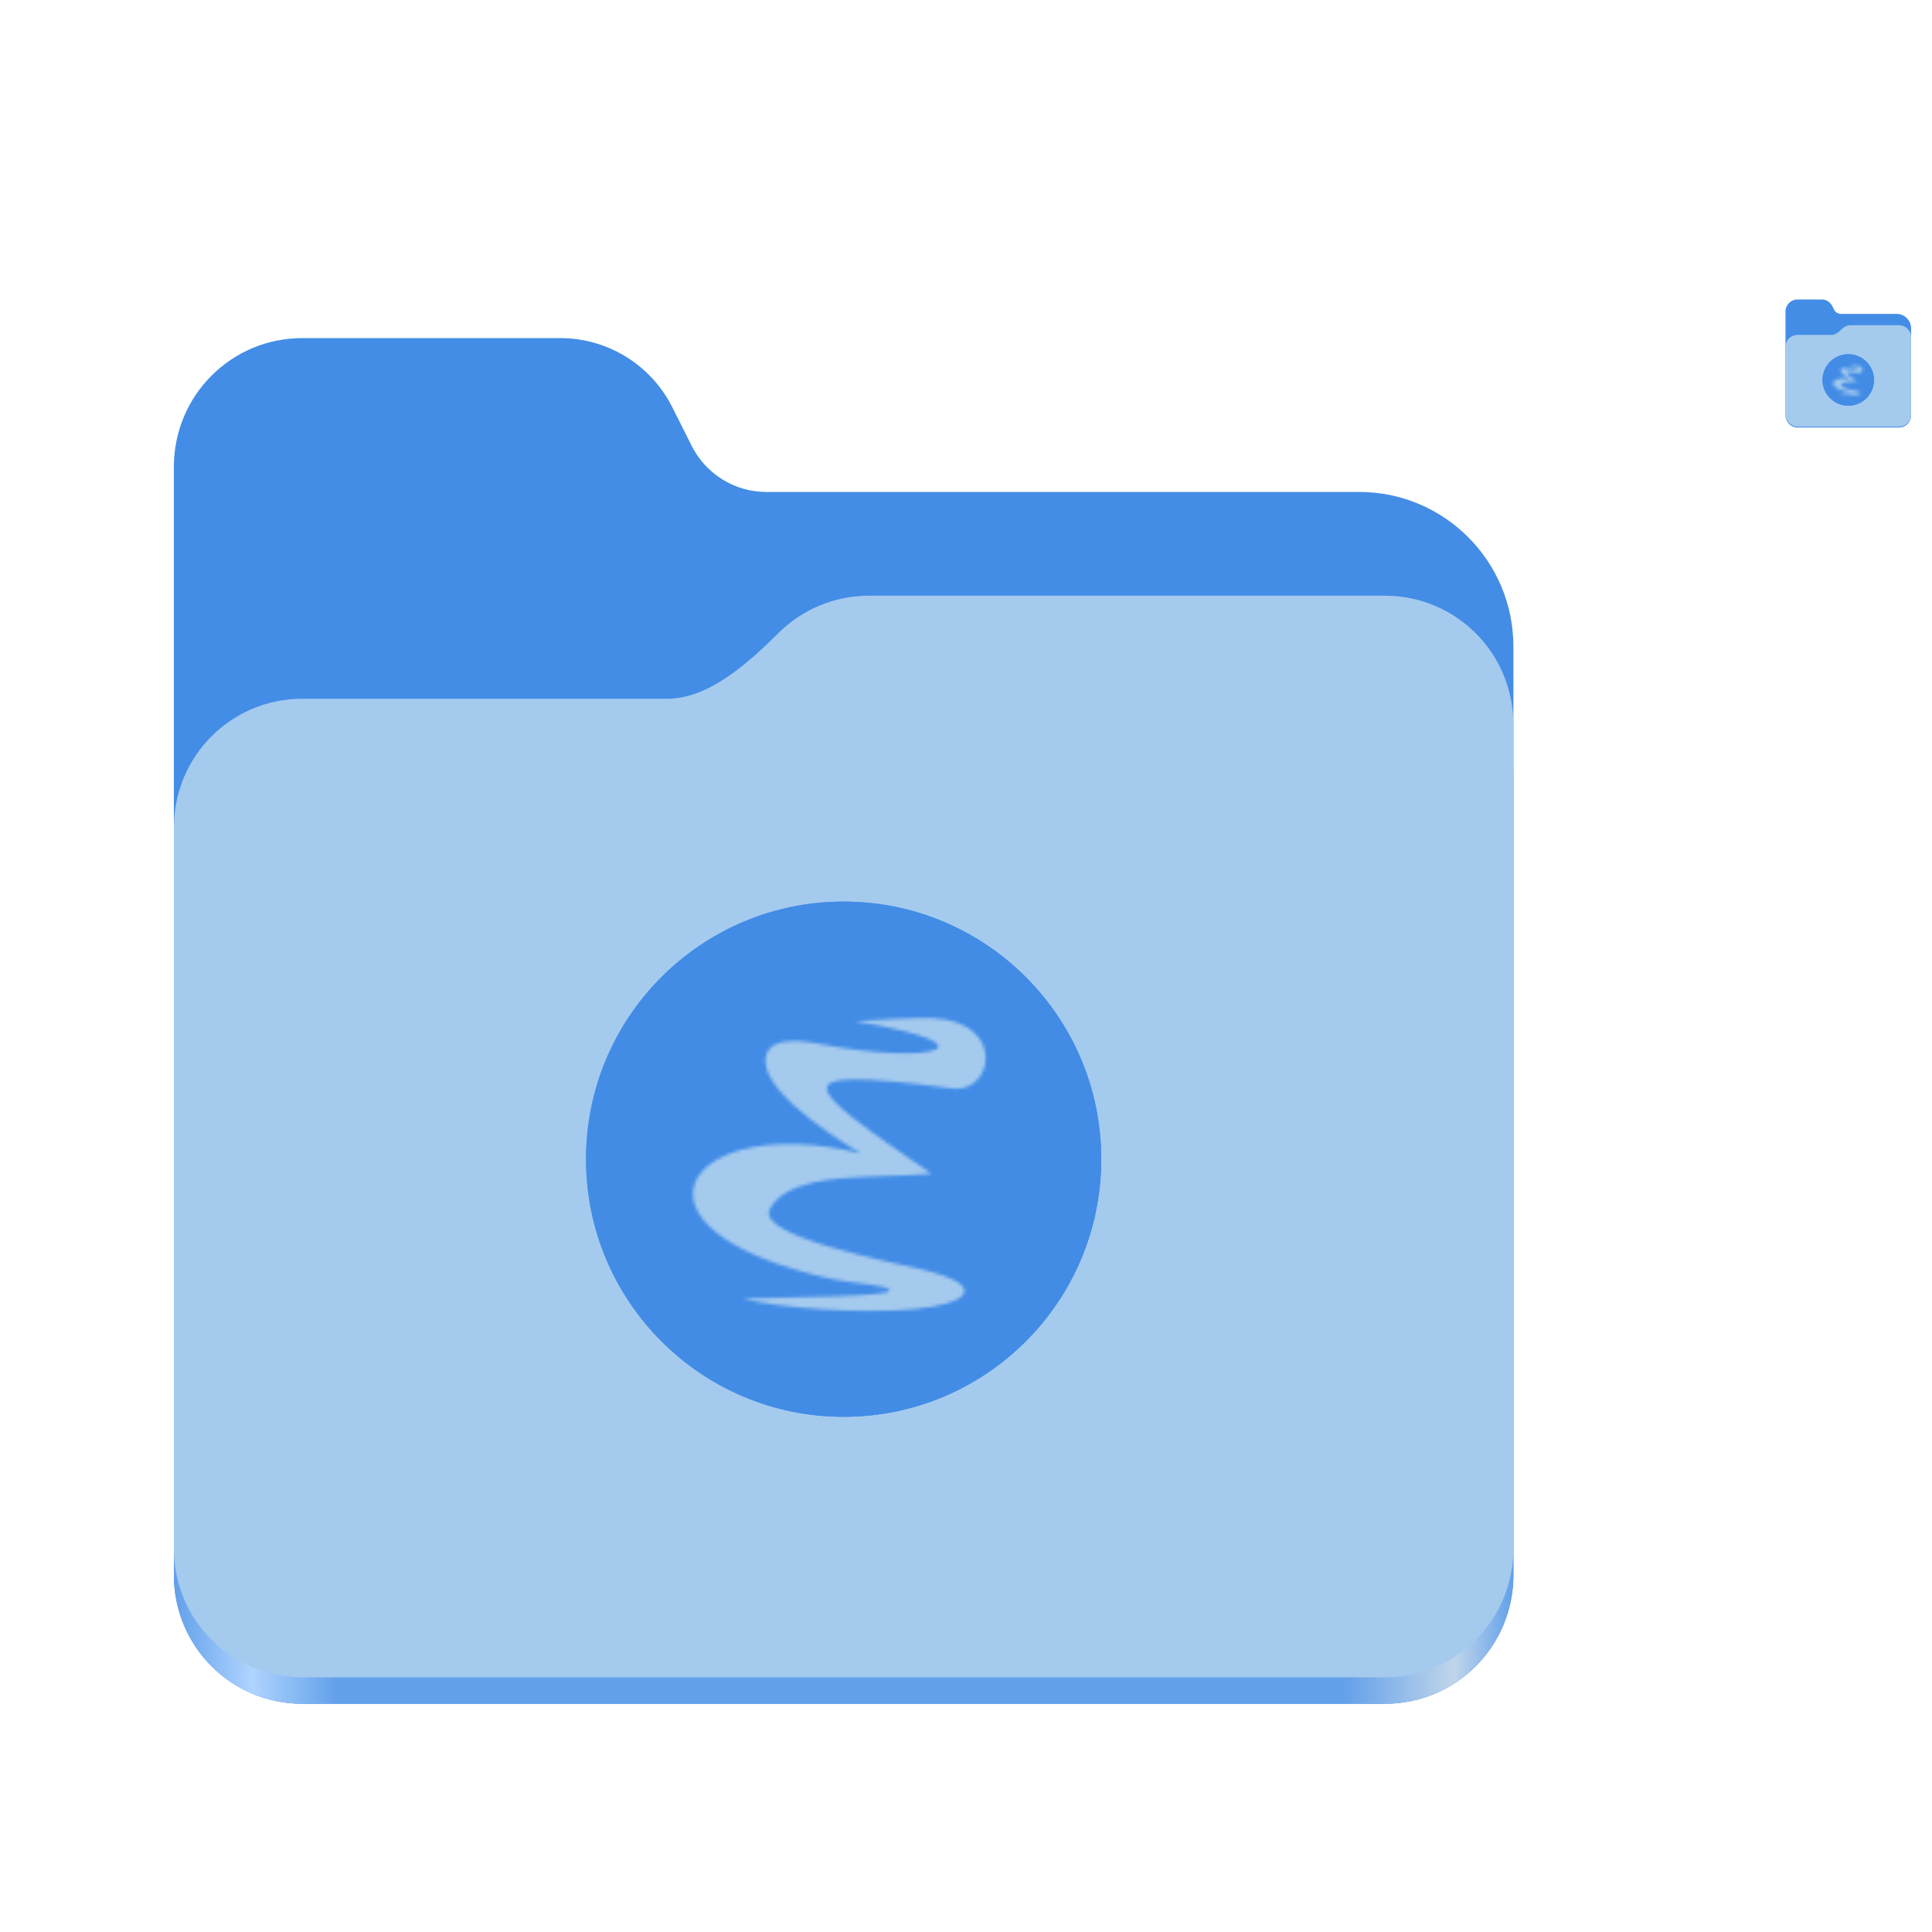 <svg width="600" height="600" viewBox="0 0 600 600" fill="none" xmlns="http://www.w3.org/2000/svg">
<path d="M93.906 105C71.797 105 54 122.844 54 145V489.125C54 511.297 71.797 529.125 93.906 529.125H430.078C452.203 529.125 470 511.297 470 489.125V200.781C470 174.266 448.562 152.781 422.109 152.781H238C228.187 152.781 219.219 147.234 214.812 138.453L208.797 126.484C202.172 113.312 188.719 105 174 105H93.906Z" fill="#438DE6"/>
<path d="M269.906 201C258.922 201 249 205.406 241.797 212.562C232.703 221.578 220.266 233 207.266 233H93.906C71.797 233 54 250.844 54 273V489.125C54 511.297 71.797 529.125 93.906 529.125H430.078C452.203 529.125 470 511.297 470 489.125V241C470 218.844 452.203 201 430.078 201H269.906Z" fill="url(#paint0_linear_2_237)"/>
<path d="M269.906 185C258.922 185 249 189.406 241.797 196.562C232.703 205.578 220.266 217 207.266 217H93.906C71.797 217 54 234.844 54 257V480.906C54 503.063 71.797 520.906 93.906 520.906H430.078C452.203 520.906 470 503.063 470 480.906V225C470 202.844 452.203 185 430.078 185H269.906Z" fill="#A4CAEE"/>
<path d="M558.241 93C556.168 93 554.5 94.673 554.5 96.75V129.012C554.5 131.09 556.168 132.762 558.241 132.762H589.757C591.832 132.762 593.5 131.09 593.5 129.012V101.979C593.5 99.494 591.49 97.48 589.01 97.48H571.75C570.83 97.48 569.989 96.96 569.576 96.136L569.012 95.014C568.391 93.779 567.13 93 565.75 93H558.241Z" fill="#438DE6"/>
<path d="M574.741 101C573.711 101 572.781 101.413 572.106 102.084C571.253 102.929 570.087 104 568.869 104H558.241C556.168 104 554.5 105.673 554.5 107.75V128.741C554.5 130.818 556.168 132.491 558.241 132.491H589.757C591.832 132.491 593.5 130.818 593.5 128.741V104.75C593.5 102.673 591.832 101 589.757 101H574.741Z" fill="#A4CAEE"/>
<mask id="mask0_2_237" style="mask-type:luminance" maskUnits="userSpaceOnUse" x="153" y="251" width="218" height="218">
<path d="M153.428 251.428H370.571V468.571H153.428V251.428ZM265.423 317.119C310.913 324.729 289.839 331.049 254.379 324.172C245.219 322.395 240.536 323.649 238.959 325.802C231.986 335.315 256.159 351.582 267.399 358.232C212.82 344.629 187.893 381.925 258.659 397.275C264.713 398.589 276.326 399.058 276.296 400.802C276.293 402.675 246.459 402.832 230.723 403.312C241.456 406.182 267.263 408.135 284.043 406.545C300.353 405.002 307.476 399.465 286.906 394.405C276.289 391.795 234.683 383.905 239.066 375.499C245.469 363.222 273.143 366.178 289.266 364.502C249.626 337.255 240.633 330.835 294.426 337.849C308.499 340.972 313.199 317.165 289.593 316.225C284.393 316.019 273.293 316.665 265.436 317.119" fill="white"/>
</mask>
<g mask="url(#mask0_2_237)">
<path d="M262 440C306.183 440 342 404.183 342 360C342 315.817 306.183 280 262 280C217.817 280 182 315.817 182 360C182 404.183 217.817 440 262 440Z" fill="#428CE6"/>
<path d="M262 440C306.183 440 342 404.183 342 360C342 315.817 306.183 280 262 280C217.817 280 182 315.817 182 360C182 404.183 217.817 440 262 440Z" fill="#428CE6"/>
</g>
<mask id="mask1_2_237" style="mask-type:luminance" maskUnits="userSpaceOnUse" x="563" y="107" width="22" height="22">
<path d="M563.143 107.143H584.857V128.857H563.143V107.143ZM574.342 113.712C578.891 114.473 576.784 115.105 573.238 114.417C572.322 114.239 571.854 114.365 571.696 114.58C570.999 115.532 573.416 117.158 574.54 117.823C569.082 116.463 566.589 120.193 573.666 121.728C574.271 121.859 575.433 121.906 575.43 122.08C575.429 122.267 572.446 122.283 570.872 122.331C571.946 122.618 574.526 122.813 576.204 122.654C577.835 122.5 578.548 121.946 576.491 121.441C575.429 121.179 571.268 120.391 571.707 119.55C572.347 118.322 575.114 118.618 576.727 118.45C572.763 115.725 571.863 115.084 577.243 115.785C578.65 116.097 579.12 113.717 576.759 113.623C576.239 113.602 575.129 113.667 574.344 113.712" fill="white"/>
</mask>
<g mask="url(#mask1_2_237)">
<path d="M574 126C578.418 126 582 122.418 582 118C582 113.582 578.418 110 574 110C569.582 110 566 113.582 566 118C566 122.418 569.582 126 574 126Z" fill="#428CE6"/>
<path d="M574 126C578.418 126 582 122.418 582 118C582 113.582 578.418 110 574 110C569.582 110 566 113.582 566 118C566 122.418 569.582 126 574 126Z" fill="#428CE6"/>
</g>
<defs>
<linearGradient id="paint0_linear_2_237" x1="53.999" y1="504.998" x2="469.999" y2="504.998" gradientUnits="userSpaceOnUse">
<stop stop-color="#62A0EA"/>
<stop offset="0.058" stop-color="#AFD4FF"/>
<stop offset="0.122" stop-color="#62A0EA"/>
<stop offset="0.873" stop-color="#62A0EA"/>
<stop offset="0.956" stop-color="#C0D5EA"/>
<stop offset="1" stop-color="#62A0EA"/>
</linearGradient>
</defs>
</svg>
